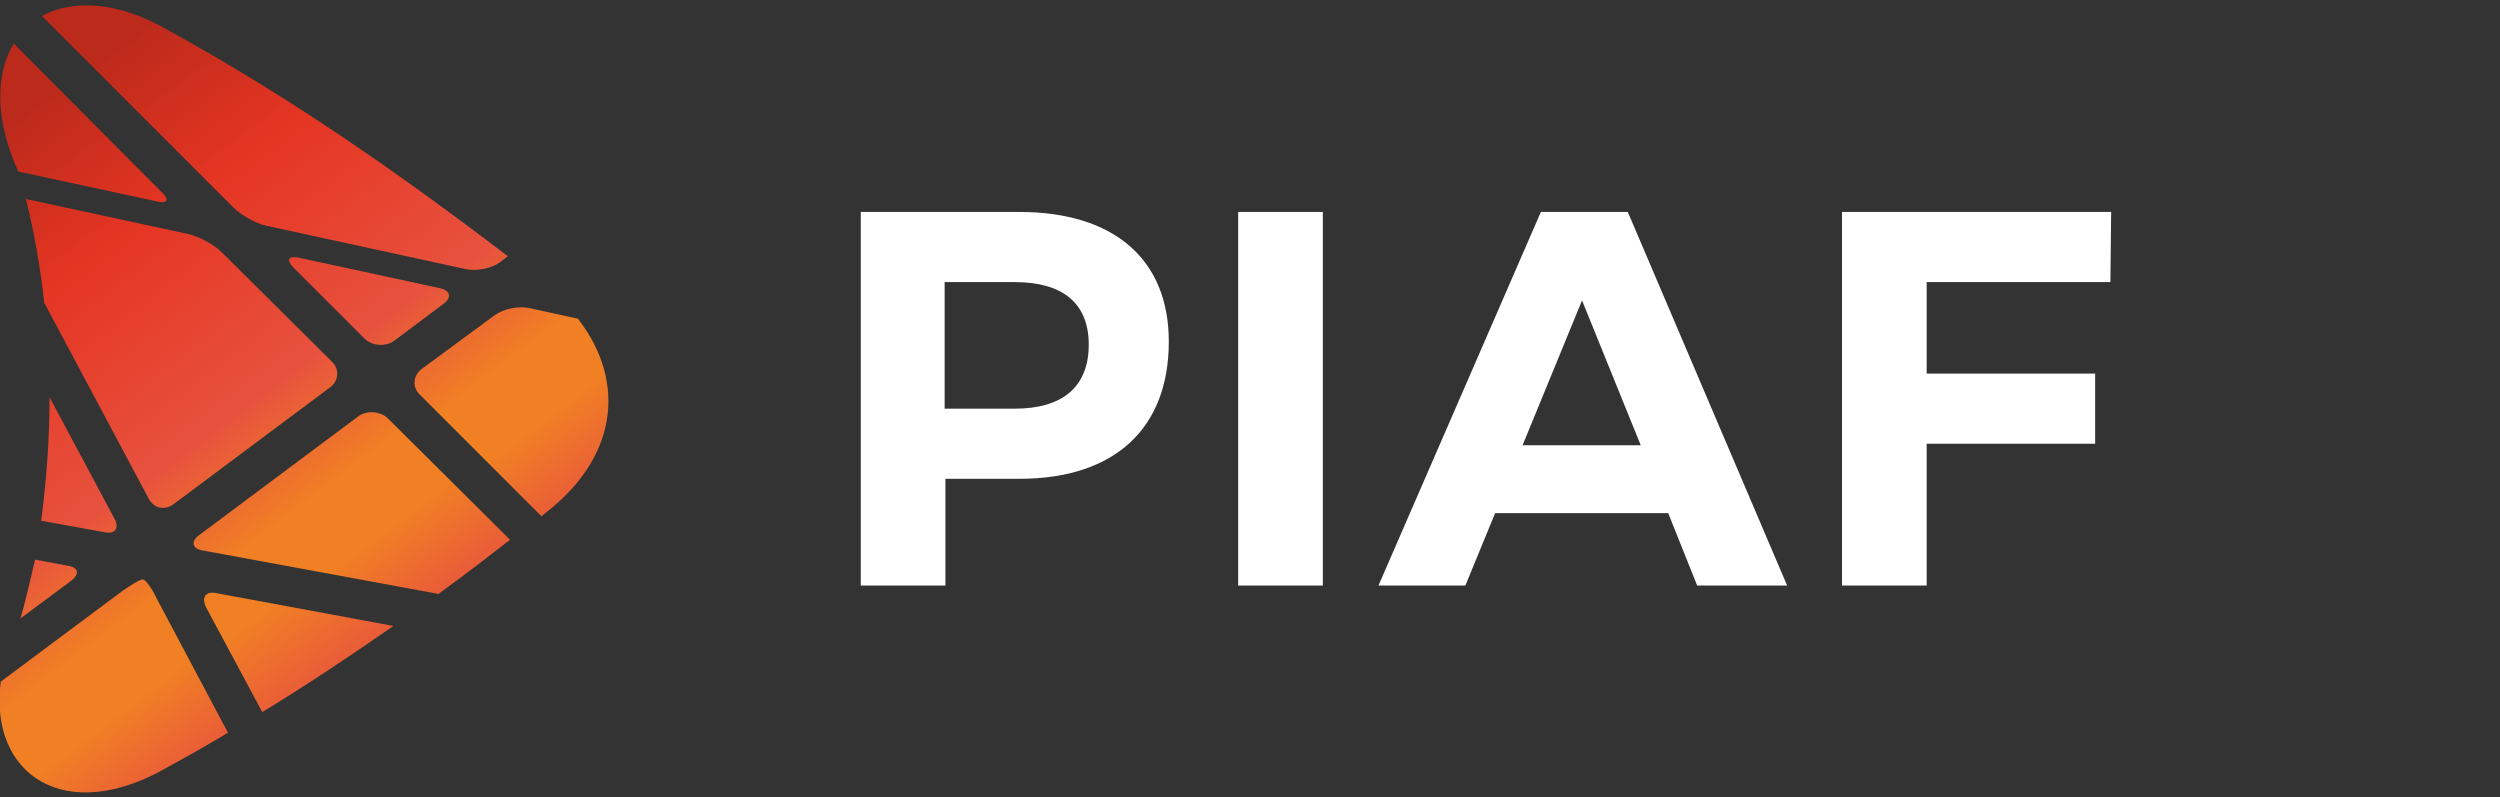<?xml version="1.0" encoding="utf-8"?>
<!-- Generator: Adobe Illustrator 23.0.1, SVG Export Plug-In . SVG Version: 6.00 Build 0)  -->
<svg version="1.1" id="Layer_1" xmlns="http://www.w3.org/2000/svg" xmlns:xlink="http://www.w3.org/1999/xlink" x="0px" y="0px"
	 viewBox="0 0 327.9 104.6" style="enable-background:new 0 0 327.9 104.6;" xml:space="preserve">
<rect x="0" y="0" width="327.9" height="104.6" fill="#333333" stroke="none"/>
<style type="text/css">
	.st0{fill:#FFFFFF;}
	.st1{fill:url(#SVGID_1_);}
	.st2{fill:url(#SVGID_2_);}
	.st3{fill:url(#SVGID_3_);}
	.st4{fill:url(#SVGID_4_);}
	.st5{fill:url(#SVGID_5_);}
	.st6{fill:url(#SVGID_6_);}
	.st7{fill:url(#SVGID_7_);}
	.st8{fill:url(#SVGID_8_);}
	.st9{fill:url(#SVGID_9_);}
	.st10{fill:url(#SVGID_10_);}
</style>
<title>logo-white</title>
<g>
	<g>
		<path class="st0" d="M153.3,44.8c0,11.4-7.1,18-19.6,18h-9.7v14h-11.1v-49h20.8C146.1,27.8,153.3,34,153.3,44.8z M142.8,45.2
			c0-5.5-3.5-8.2-9.7-8.2h-9.2v16.6h9.2C139.3,53.6,142.8,50.8,142.8,45.2z"/>
		<path class="st0" d="M173.5,27.8v49h-11.1v-49H173.5z"/>
		<path class="st0" d="M218.8,67.3h-22.7l-3.9,9.5h-11.4l21.3-49h11.4l20.9,49h-11.8L218.8,67.3z M215.2,58.4l-7.7-19l-7.8,19H215.2
			z"/>
		<path class="st0" d="M276.9,27.8l-0.1,9.2h-24.1v12h22.1v9.2h-22.1v18.6h-11.1v-49H276.9z"/>
	</g>
	<g>
		<linearGradient id="SVGID_1_" gradientUnits="userSpaceOnUse" x1="-9.439" y1="18.179" x2="45.23" y2="90.727">
			<stop  offset="0" style="stop-color:#BC2A1B"/>
			<stop  offset="0.25" style="stop-color:#E53523"/>
			<stop  offset="0.571" style="stop-color:#E7523E"/>
			<stop  offset="0.735" style="stop-color:#F18024"/>
			<stop  offset="0.834" style="stop-color:#F18024"/>
			<stop  offset="1" style="stop-color:#E7523E"/>
		</linearGradient>
		<path class="st1" d="M27,79.6l7.4,13.8C40.3,89.8,46,86,51.6,82.1l-23.2-4.3C27,77.5,26.4,78.3,27,79.6z"/>
		<linearGradient id="SVGID_2_" gradientUnits="userSpaceOnUse" x1="-28.704" y1="35.64" x2="23.71" y2="105.196">
			<stop  offset="0" style="stop-color:#BC2A1B"/>
			<stop  offset="0.25" style="stop-color:#E53523"/>
			<stop  offset="0.571" style="stop-color:#E7523E"/>
			<stop  offset="0.735" style="stop-color:#F18024"/>
			<stop  offset="0.834" style="stop-color:#F18024"/>
			<stop  offset="1" style="stop-color:#E7523E"/>
		</linearGradient>
		<path class="st2" d="M18.8,76c-0.3-0.1-1.4,0.6-2.6,1.4l-16.1,12c-1.6,12.2,8.5,19.1,22.1,11.1c2.6-1.4,5.2-2.9,7.7-4.4l-9.4-17.7
			C19.9,77.1,19.1,76.1,18.8,76z"/>
		<linearGradient id="SVGID_3_" gradientUnits="userSpaceOnUse" x1="28.766" y1="-1.932" x2="79.943" y2="65.982">
			<stop  offset="0" style="stop-color:#BC2A1B"/>
			<stop  offset="0.25" style="stop-color:#E53523"/>
			<stop  offset="0.571" style="stop-color:#E7523E"/>
			<stop  offset="0.735" style="stop-color:#F18024"/>
			<stop  offset="0.834" style="stop-color:#F18024"/>
			<stop  offset="1" style="stop-color:#E7523E"/>
		</linearGradient>
		<path class="st3" d="M64.8,41.4l-9.5,7c-1.1,0.8-1.3,2.4-0.2,3.4l15.9,15.9c10-7.4,11.3-17.5,4.8-25.9l-6.4-1.4
			C68,40.1,66,40.5,64.8,41.4z"/>
		<linearGradient id="SVGID_4_" gradientUnits="userSpaceOnUse" x1="3.376" y1="14.46" x2="55.404" y2="83.504">
			<stop  offset="0" style="stop-color:#BC2A1B"/>
			<stop  offset="0.25" style="stop-color:#E53523"/>
			<stop  offset="0.571" style="stop-color:#E7523E"/>
			<stop  offset="0.735" style="stop-color:#F18024"/>
			<stop  offset="0.834" style="stop-color:#F18024"/>
			<stop  offset="1" style="stop-color:#E7523E"/>
		</linearGradient>
		<path class="st4" d="M50.9,54.9c-1-1-2.8-1.1-3.9-0.3L26.1,70.2c-1.1,0.8-0.9,1.8,0.5,2l30.9,5.7c3.2-2.3,6.3-4.7,9.4-7.1
			L50.9,54.9z"/>
		<linearGradient id="SVGID_5_" gradientUnits="userSpaceOnUse" x1="21.268" y1="0.546" x2="74.339" y2="70.973">
			<stop  offset="0" style="stop-color:#BC2A1B"/>
			<stop  offset="0.25" style="stop-color:#E53523"/>
			<stop  offset="0.571" style="stop-color:#E7523E"/>
			<stop  offset="0.735" style="stop-color:#F18024"/>
			<stop  offset="0.834" style="stop-color:#F18024"/>
			<stop  offset="1" style="stop-color:#E7523E"/>
		</linearGradient>
		<path class="st5" d="M57.7,37.8l-18.5-4c-1.4-0.3-1.7,0.3-0.7,1.3l9.3,9.3c1,1,2.8,1.1,3.9,0.3l6.4-4.8
			C59.3,39.1,59.1,38.1,57.7,37.8z"/>
		<linearGradient id="SVGID_6_" gradientUnits="userSpaceOnUse" x1="4.058" y1="13.547" x2="56.582" y2="83.249">
			<stop  offset="0" style="stop-color:#BC2A1B"/>
			<stop  offset="0.25" style="stop-color:#E53523"/>
			<stop  offset="0.571" style="stop-color:#E7523E"/>
			<stop  offset="0.735" style="stop-color:#F18024"/>
			<stop  offset="0.834" style="stop-color:#F18024"/>
			<stop  offset="1" style="stop-color:#E7523E"/>
		</linearGradient>
		<path class="st6" d="M21.2,25.2L1.8,5.7c-2.4,4-2.5,10,0.6,16.8l18.1,3.9C21.9,26.8,22.3,26.2,21.2,25.2z"/>
		<linearGradient id="SVGID_7_" gradientUnits="userSpaceOnUse" x1="-17.71" y1="28.754" x2="33.933" y2="97.286">
			<stop  offset="0" style="stop-color:#BC2A1B"/>
			<stop  offset="0.25" style="stop-color:#E53523"/>
			<stop  offset="0.571" style="stop-color:#E7523E"/>
			<stop  offset="0.735" style="stop-color:#F18024"/>
			<stop  offset="0.834" style="stop-color:#F18024"/>
			<stop  offset="1" style="stop-color:#E7523E"/>
		</linearGradient>
		<path class="st7" d="M15,68L6.5,52.1c0,5.4-0.4,10.9-1.1,16.2l8.3,1.5C15.1,70.1,15.7,69.3,15,68z"/>
		<linearGradient id="SVGID_8_" gradientUnits="userSpaceOnUse" x1="22.63" y1="9.400275e-02" x2="76.127" y2="71.087">
			<stop  offset="0" style="stop-color:#BC2A1B"/>
			<stop  offset="0.25" style="stop-color:#E53523"/>
			<stop  offset="0.571" style="stop-color:#E7523E"/>
			<stop  offset="0.735" style="stop-color:#F18024"/>
			<stop  offset="0.834" style="stop-color:#F18024"/>
			<stop  offset="1" style="stop-color:#E7523E"/>
		</linearGradient>
		<path class="st8" d="M34.9,29.6l26.2,5.7c1.4,0.3,3.5-0.1,4.6-1l0.9-0.7C52.3,22.7,38.1,12.8,22.3,4.1c-6.8-4-12.8-4.2-16.8-2
			l25.1,25.1C31.6,28.2,33.5,29.3,34.9,29.6z"/>
		<linearGradient id="SVGID_9_" gradientUnits="userSpaceOnUse" x1="-25.205" y1="36.113" x2="24.408" y2="101.952">
			<stop  offset="0" style="stop-color:#BC2A1B"/>
			<stop  offset="0.25" style="stop-color:#E53523"/>
			<stop  offset="0.571" style="stop-color:#E7523E"/>
			<stop  offset="0.735" style="stop-color:#F18024"/>
			<stop  offset="0.834" style="stop-color:#F18024"/>
			<stop  offset="1" style="stop-color:#E7523E"/>
		</linearGradient>
		<path class="st9" d="M8.9,74.2l-4.3-0.8C4,76,3.4,78.6,2.7,81.1l6.6-4.9C10.5,75.3,10.3,74.4,8.9,74.2z"/>
		<linearGradient id="SVGID_10_" gradientUnits="userSpaceOnUse" x1="0.61" y1="15.449" x2="52.465" y2="84.263">
			<stop  offset="0" style="stop-color:#BC2A1B"/>
			<stop  offset="0.25" style="stop-color:#E53523"/>
			<stop  offset="0.571" style="stop-color:#E7523E"/>
			<stop  offset="0.735" style="stop-color:#F18024"/>
			<stop  offset="0.834" style="stop-color:#F18024"/>
			<stop  offset="1" style="stop-color:#E7523E"/>
		</linearGradient>
		<path class="st10" d="M19.5,65.4c0.7,1.3,2.1,1.6,3.3,0.7l20.5-15.3c1.1-0.8,1.3-2.4,0.2-3.4L29.1,33.1c-1-1-3-2.1-4.4-2.4
			L3.4,26.1c1.1,4.4,1.9,9,2.4,13.6L19.5,65.4z"/>
	</g>
</g>
</svg>
